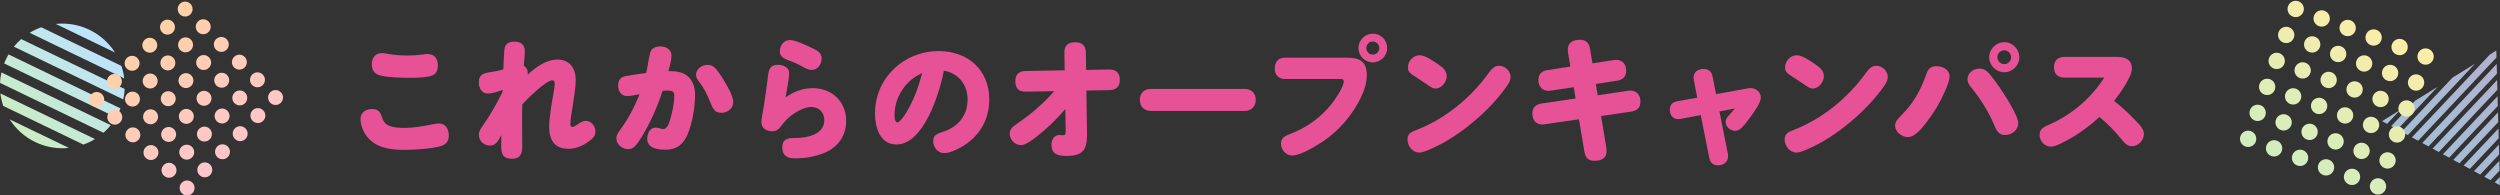 <svg width="742" height="58" viewBox="0 0 742 58" fill="none" xmlns="http://www.w3.org/2000/svg">
<rect x="0" y="0" width="742" height="58" fill="#333333" stroke="none"/>
<path d="M10.45 42.161C7.227 40.606 4.661 38.241 2.871 35.426L20.442 43.896C17.126 44.249 13.674 43.711 10.45 42.157V42.161ZM0.115 27.727C0.269 28.991 0.556 30.233 0.961 31.436L24.755 42.91C25.95 42.483 27.101 41.932 28.19 41.267L0.115 27.731V27.727ZM0.419 21.503C0.19 22.534 0.053 23.569 0 24.599L30.712 39.408C31.493 38.725 32.216 37.972 32.882 37.153L0.419 21.498V21.503ZM35.77 32.18L2.527 16.151C2.28 16.574 2.046 17.014 1.826 17.464C1.609 17.913 1.411 18.371 1.235 18.829L34.478 34.858C34.725 34.435 34.958 33.995 35.179 33.545C35.395 33.096 35.593 32.638 35.77 32.18ZM6.288 11.597C5.507 12.279 4.784 13.033 4.118 13.852L36.581 29.506C36.81 28.476 36.947 27.44 37 26.41L6.288 11.601V11.597ZM12.241 8.095C11.046 8.522 9.895 9.073 8.806 9.738L36.881 23.273C36.727 22.009 36.44 20.767 36.034 19.565L12.241 8.09V8.095ZM16.558 7.108L34.125 15.579C32.339 12.764 29.773 10.399 26.545 8.844C23.322 7.289 19.869 6.751 16.553 7.104L16.558 7.108Z" fill="url(#paint0_linear_410_7176)"/>
<path d="M712.374 32.632L708.486 36.763L707 35.955L712.374 32.635V32.632ZM723.473 25.773L716.8 29.896L709.711 37.429L711.558 38.433L723.475 25.773H723.473ZM734.571 18.914L727.899 23.037L712.78 39.099L714.626 40.104L734.571 18.914ZM717.698 41.774L740.96 17.06L740.904 15L739 16.178L715.851 40.769L717.698 41.774ZM741.092 21.854L741.013 18.973L718.923 42.442L720.769 43.447L741.092 21.854ZM741.221 26.645L741.143 23.764L721.992 44.109L723.838 45.114L741.224 26.645H741.221ZM741.353 31.439L741.275 28.558L725.063 45.782L726.909 46.787L741.356 31.439H741.353ZM741.485 36.23L741.407 33.349L728.132 47.45L729.978 48.455L741.485 36.23ZM741.617 41.024L741.538 38.143L731.203 49.123L733.05 50.127L741.617 41.024ZM741.749 45.815L741.67 42.934L734.275 50.793L736.121 51.797L741.751 45.818L741.749 45.815ZM741.878 50.609L741.8 47.728L737.343 52.463L739.19 53.468L741.881 50.609H741.878ZM742 54.997L741.932 52.522L740.412 54.136L742 55V54.997Z" fill="url(#paint1_linear_410_7176)" fill-opacity="0.8"/>
<path d="M668.079 38.927C669.333 39.389 669.978 40.78 669.523 42.032C669.06 43.287 667.669 43.931 666.416 43.477C665.162 43.014 664.517 41.623 664.972 40.371C665.435 39.117 666.826 38.472 668.079 38.927ZM672.673 43.194C672.21 44.448 672.857 45.847 674.117 46.3C675.372 46.762 676.771 46.115 677.224 44.855C677.687 43.601 677.04 42.202 675.779 41.75C674.525 41.287 673.126 41.934 672.673 43.194ZM667.794 32.663C667.331 33.918 667.978 35.316 669.238 35.769C670.493 36.232 671.892 35.585 672.345 34.325C672.808 33.071 672.161 31.672 670.901 31.219C669.646 30.756 668.247 31.403 667.794 32.663ZM670.617 24.956C670.154 26.21 670.8 27.609 672.061 28.061C673.315 28.524 674.714 27.877 675.167 26.617C675.63 25.363 674.983 23.964 673.723 23.511C672.469 23.049 671.069 23.696 670.617 24.956ZM675.503 35.484C675.04 36.738 675.687 38.137 676.947 38.59C678.202 39.053 679.601 38.406 680.054 37.146C680.517 35.891 679.87 34.492 678.61 34.04C677.355 33.577 675.956 34.224 675.503 35.484ZM678.325 27.776C677.862 29.031 678.509 30.43 679.77 30.882C681.024 31.345 682.423 30.698 682.876 29.438C683.339 28.184 682.692 26.785 681.432 26.332C680.177 25.869 678.778 26.516 678.325 27.776ZM680.382 46.015C679.919 47.269 680.566 48.668 681.826 49.12C683.08 49.583 684.48 48.936 684.933 47.676C685.385 46.416 684.749 45.023 683.488 44.571C682.234 44.108 680.835 44.755 680.382 46.015ZM683.212 38.305C682.749 39.559 683.396 40.958 684.656 41.411C685.911 41.873 687.31 41.227 687.763 39.967C688.226 38.712 687.579 37.313 686.318 36.861C685.064 36.398 683.665 37.045 683.212 38.305ZM686.036 30.605C685.573 31.86 686.22 33.258 687.481 33.711C688.735 34.174 690.134 33.527 690.587 32.267C691.05 31.012 690.403 29.614 689.143 29.161C687.888 28.698 686.489 29.345 686.036 30.605ZM673.447 17.246C672.984 18.5 673.631 19.899 674.891 20.352C676.145 20.814 677.544 20.167 677.997 18.907C678.46 17.653 677.813 16.254 676.553 15.802C675.299 15.339 673.9 15.986 673.447 17.246ZM681.156 20.067C680.693 21.321 681.339 22.72 682.6 23.172C683.854 23.635 685.253 22.988 685.706 21.728C686.169 20.474 685.522 19.075 684.262 18.622C683.008 18.16 681.608 18.807 681.156 20.067ZM676.269 9.538C675.806 10.793 676.453 12.191 677.713 12.644C678.968 13.107 680.367 12.46 680.82 11.2C681.283 9.945 680.636 8.547 679.375 8.094C678.121 7.631 676.722 8.278 676.269 9.538ZM679.091 1.831C678.628 3.085 679.275 4.484 680.535 4.936C681.79 5.399 683.189 4.752 683.642 3.492C684.105 2.238 683.458 0.839 682.198 0.386C680.943 -0.076 679.544 0.57 679.091 1.831ZM683.978 12.359C683.515 13.613 684.162 15.012 685.422 15.465C686.676 15.928 688.076 15.281 688.529 14.021C688.991 12.766 688.345 11.367 687.084 10.915C685.83 10.452 684.431 11.099 683.978 12.359ZM686.8 4.651C686.337 5.906 686.984 7.304 688.244 7.757C689.499 8.22 690.898 7.573 691.351 6.313C691.804 5.053 691.167 3.66 689.907 3.207C688.652 2.744 687.253 3.391 686.8 4.651ZM688.867 22.895C688.404 24.15 689.05 25.549 690.311 26.001C691.565 26.464 692.964 25.817 693.417 24.557C693.88 23.303 693.233 21.904 691.973 21.451C690.719 20.988 689.319 21.635 688.867 22.895ZM691.689 15.188C691.226 16.442 691.873 17.841 693.133 18.294C694.387 18.756 695.787 18.109 696.24 16.849C696.702 15.595 696.056 14.196 694.795 13.743C693.541 13.281 692.142 13.928 691.689 15.188ZM694.511 7.48C694.048 8.734 694.695 10.133 695.955 10.586C697.21 11.049 698.609 10.402 699.062 9.142C699.525 7.887 698.878 6.489 697.618 6.036C696.363 5.573 694.964 6.22 694.511 7.48ZM688.093 48.843C687.63 50.098 688.277 51.497 689.537 51.949C690.791 52.412 692.191 51.765 692.643 50.505C693.106 49.251 692.46 47.852 691.199 47.399C689.945 46.937 688.546 47.583 688.093 48.843ZM695.802 51.664C695.339 52.919 695.986 54.317 697.246 54.77C698.5 55.233 699.9 54.586 700.352 53.326C700.815 52.072 700.168 50.673 698.908 50.22C697.654 49.757 696.254 50.404 695.802 51.664ZM690.923 41.134C690.46 42.388 691.107 43.787 692.367 44.239C693.622 44.702 695.021 44.055 695.474 42.795C695.937 41.541 695.29 40.142 694.029 39.689C692.775 39.227 691.376 39.874 690.923 41.134ZM693.745 33.426C693.282 34.68 693.929 36.079 695.189 36.532C696.444 36.995 697.843 36.348 698.296 35.087C698.759 33.833 698.112 32.434 696.852 31.982C695.597 31.519 694.198 32.166 693.745 33.426ZM698.632 43.955C698.169 45.209 698.816 46.608 700.076 47.06C701.331 47.523 702.73 46.876 703.183 45.616C703.645 44.362 702.999 42.963 701.738 42.51C700.484 42.048 699.085 42.694 698.632 43.955ZM701.454 36.247C700.991 37.501 701.638 38.9 702.898 39.353C704.153 39.815 705.552 39.168 706.005 37.908C706.458 36.648 705.821 35.255 704.561 34.803C703.306 34.34 701.907 34.987 701.454 36.247ZM703.513 54.493C703.05 55.747 703.696 57.146 704.957 57.599C706.211 58.062 707.61 57.415 708.063 56.155C708.526 54.9 707.879 53.502 706.619 53.049C705.365 52.586 703.965 53.233 703.513 54.493ZM706.343 46.783C705.88 48.038 706.527 49.436 707.787 49.889C709.041 50.352 710.441 49.705 710.893 48.445C711.356 47.191 710.71 45.792 709.449 45.339C708.195 44.876 706.796 45.523 706.343 46.783ZM709.165 39.076C708.702 40.33 709.349 41.729 710.609 42.181C711.864 42.644 713.263 41.997 713.716 40.737C714.179 39.483 713.532 38.084 712.272 37.631C711.017 37.169 709.618 37.816 709.165 39.076ZM696.567 25.718C696.105 26.973 696.751 28.372 698.012 28.824C699.266 29.287 700.665 28.64 701.118 27.38C701.581 26.126 700.934 24.727 699.674 24.274C698.42 23.811 697.02 24.458 696.567 25.718ZM704.276 28.539C703.813 29.794 704.46 31.192 705.721 31.645C706.975 32.108 708.374 31.461 708.827 30.201C709.28 28.941 708.643 27.548 707.383 27.095C706.128 26.632 704.729 27.279 704.276 28.539ZM699.398 18.009C698.935 19.263 699.582 20.662 700.842 21.114C702.096 21.577 703.495 20.93 703.948 19.67C704.411 18.416 703.764 17.017 702.504 16.564C701.25 16.102 699.851 16.748 699.398 18.009ZM702.22 10.301C701.757 11.555 702.404 12.954 703.664 13.407C704.919 13.869 706.318 13.223 706.771 11.962C707.223 10.702 706.587 9.309 705.326 8.857C704.072 8.394 702.673 9.041 702.22 10.301ZM707.106 20.829C706.644 22.084 707.29 23.483 708.551 23.935C709.805 24.398 711.204 23.751 711.657 22.491C712.12 21.237 711.473 19.838 710.213 19.385C708.959 18.922 707.559 19.569 707.106 20.829ZM709.931 13.13C709.468 14.384 710.115 15.783 711.375 16.235C712.63 16.698 714.029 16.051 714.482 14.791C714.945 13.537 714.298 12.138 713.037 11.685C711.783 11.223 710.384 11.87 709.931 13.13ZM711.987 31.368C711.524 32.622 712.171 34.021 713.431 34.474C714.686 34.936 716.085 34.29 716.538 33.029C717.001 31.775 716.354 30.376 715.094 29.924C713.839 29.461 712.44 30.108 711.987 31.368ZM714.817 23.658C714.355 24.912 715.001 26.311 716.262 26.764C717.516 27.227 718.915 26.58 719.368 25.32C719.831 24.065 719.184 22.667 717.924 22.214C716.67 21.751 715.27 22.398 714.817 23.658ZM717.64 15.95C717.177 17.205 717.824 18.604 719.084 19.056C720.338 19.519 721.738 18.872 722.19 17.612C722.653 16.358 722.007 14.959 720.746 14.506C719.486 14.054 718.093 14.69 717.64 15.95Z" fill="url(#paint2_linear_410_7176)"/>
<path d="M56.538 4.241C55.681 5.113 54.279 5.129 53.406 4.279C52.534 3.422 52.519 2.02 53.368 1.146C54.225 0.274 55.627 0.259 56.5 1.109C57.372 1.966 57.387 3.368 56.538 4.241ZM51.254 6.469C50.382 5.612 48.973 5.626 48.122 6.507C47.266 7.379 47.279 8.789 48.16 9.64C49.032 10.497 50.441 10.483 51.292 9.602C52.149 8.73 52.135 7.32 51.254 6.469ZM61.867 6.356C60.995 5.499 59.586 5.513 58.735 6.394C57.878 7.266 57.892 8.676 58.772 9.527C59.644 10.384 61.053 10.37 61.904 9.489C62.761 8.617 62.747 7.207 61.867 6.356ZM67.233 11.604C66.361 10.747 64.952 10.761 64.101 11.642C63.245 12.514 63.258 13.924 64.139 14.774C65.011 15.632 66.42 15.617 67.271 14.737C68.128 13.864 68.114 12.455 67.233 11.604ZM56.62 11.725C55.748 10.867 54.339 10.882 53.488 11.762C52.631 12.634 52.645 14.044 53.525 14.895C54.397 15.752 55.806 15.738 56.657 14.857C57.514 13.985 57.5 12.575 56.62 11.725ZM61.986 16.972C61.114 16.115 59.705 16.129 58.854 17.01C57.998 17.882 58.011 19.292 58.892 20.142C59.764 21 61.173 20.986 62.024 20.105C62.881 19.233 62.867 17.823 61.986 16.972ZM46.007 11.838C45.135 10.98 43.726 10.995 42.875 11.875C42.019 12.748 42.032 14.157 42.913 15.008C43.794 15.859 45.194 15.851 46.045 14.97C46.902 14.098 46.888 12.688 46.007 11.838ZM51.373 17.093C50.501 16.236 49.092 16.25 48.241 17.13C47.384 18.003 47.398 19.412 48.278 20.263C49.15 21.12 50.559 21.106 51.41 20.225C52.267 19.353 52.253 17.943 51.373 17.093ZM56.732 22.339C55.86 21.482 54.451 21.496 53.6 22.377C52.743 23.249 52.757 24.659 53.638 25.509C54.509 26.366 55.919 26.352 56.769 25.472C57.626 24.599 57.612 23.19 56.732 22.339ZM72.599 16.859C71.727 16.002 70.317 16.016 69.467 16.897C68.61 17.769 68.624 19.179 69.504 20.03C70.376 20.887 71.785 20.873 72.636 19.992C73.493 19.12 73.479 17.71 72.599 16.859ZM67.352 22.227C66.48 21.37 65.07 21.384 64.22 22.265C63.363 23.137 63.377 24.547 64.257 25.398C65.129 26.255 66.538 26.241 67.389 25.36C68.246 24.488 68.232 23.078 67.352 22.227ZM77.965 22.107C77.093 21.25 75.684 21.264 74.833 22.145C73.976 23.017 73.99 24.427 74.871 25.277C75.743 26.134 77.152 26.12 78.003 25.239C78.86 24.367 78.846 22.958 77.965 22.107ZM83.332 27.355C82.46 26.498 81.05 26.512 80.2 27.392C79.343 28.265 79.357 29.674 80.237 30.525C81.109 31.382 82.519 31.368 83.369 30.487C84.226 29.615 84.212 28.206 83.332 27.355ZM72.718 27.475C71.846 26.618 70.437 26.632 69.586 27.513C68.729 28.385 68.743 29.795 69.624 30.645C70.496 31.502 71.905 31.488 72.756 30.608C73.613 29.735 73.599 28.326 72.718 27.475ZM78.085 32.723C77.213 31.866 75.803 31.88 74.953 32.761C74.096 33.633 74.11 35.042 74.99 35.893C75.871 36.744 77.272 36.736 78.122 35.855C78.979 34.983 78.965 33.574 78.085 32.723ZM62.097 27.594C61.225 26.737 59.816 26.751 58.965 27.632C58.108 28.504 58.122 29.914 59.003 30.765C59.875 31.622 61.284 31.608 62.135 30.727C62.992 29.855 62.978 28.445 62.097 27.594ZM67.464 32.842C66.592 31.985 65.183 31.999 64.332 32.88C63.475 33.752 63.489 35.162 64.369 36.012C65.241 36.869 66.651 36.855 67.501 35.974C68.358 35.102 68.344 33.693 67.464 32.842ZM72.83 38.09C71.958 37.233 70.549 37.247 69.698 38.127C68.841 39 68.855 40.409 69.736 41.26C70.608 42.117 72.017 42.103 72.868 41.222C73.725 40.35 73.711 38.941 72.83 38.09ZM40.753 17.204C39.881 16.347 38.472 16.361 37.621 17.242C36.764 18.114 36.778 19.524 37.658 20.375C38.531 21.232 39.94 21.218 40.79 20.337C41.647 19.465 41.633 18.055 40.753 17.204ZM35.506 22.572C34.634 21.715 33.225 21.73 32.374 22.61C31.517 23.483 31.531 24.892 32.412 25.743C33.283 26.6 34.693 26.586 35.543 25.705C36.4 24.833 36.386 23.423 35.506 22.572ZM46.118 22.459C45.246 21.602 43.837 21.616 42.986 22.497C42.13 23.369 42.143 24.779 43.024 25.63C43.896 26.487 45.305 26.473 46.156 25.592C47.013 24.72 46.999 23.31 46.118 22.459ZM51.485 27.707C50.613 26.85 49.204 26.864 48.353 27.745C47.496 28.617 47.51 30.027 48.391 30.878C49.263 31.735 50.672 31.721 51.522 30.84C52.379 29.968 52.365 28.558 51.485 27.707ZM40.871 27.828C39.999 26.971 38.59 26.985 37.739 27.865C36.883 28.738 36.896 30.147 37.777 30.998C38.649 31.855 40.058 31.841 40.909 30.96C41.766 30.088 41.752 28.678 40.871 27.828ZM46.238 33.075C45.366 32.218 43.957 32.232 43.106 33.113C42.249 33.985 42.263 35.395 43.144 36.246C44.024 37.096 45.425 37.089 46.275 36.208C47.132 35.336 47.118 33.926 46.238 33.075ZM30.252 27.939C29.38 27.082 27.97 27.096 27.12 27.977C26.263 28.849 26.277 30.259 27.157 31.11C28.029 31.967 29.438 31.953 30.289 31.072C31.146 30.2 31.132 28.79 30.252 27.939ZM35.617 33.194C34.745 32.337 33.336 32.351 32.485 33.232C31.628 34.105 31.642 35.514 32.523 36.365C33.395 37.222 34.804 37.208 35.654 36.327C36.511 35.455 36.497 34.045 35.617 33.194ZM40.983 38.442C40.111 37.585 38.702 37.599 37.852 38.48C36.995 39.352 37.009 40.762 37.889 41.612C38.761 42.469 40.17 42.456 41.021 41.575C41.878 40.703 41.864 39.293 40.983 38.442ZM56.851 32.955C55.979 32.098 54.57 32.112 53.719 32.993C52.863 33.865 52.877 35.275 53.757 36.125C54.629 36.982 56.038 36.968 56.889 36.087C57.746 35.215 57.732 33.806 56.851 32.955ZM51.604 38.323C50.732 37.466 49.323 37.48 48.472 38.361C47.616 39.233 47.63 40.643 48.51 41.493C49.391 42.344 50.791 42.337 51.642 41.456C52.499 40.584 52.485 39.174 51.604 38.323ZM62.217 38.21C61.345 37.353 59.936 37.367 59.085 38.248C58.228 39.12 58.242 40.53 59.122 41.38C59.994 42.237 61.404 42.224 62.254 41.343C63.111 40.471 63.097 39.061 62.217 38.21ZM67.583 43.458C66.711 42.601 65.302 42.615 64.451 43.496C63.594 44.368 63.608 45.777 64.489 46.628C65.37 47.479 66.77 47.471 67.621 46.59C68.478 45.718 68.464 44.309 67.583 43.458ZM56.97 43.578C56.098 42.721 54.689 42.735 53.838 43.616C52.981 44.488 52.995 45.898 53.875 46.749C54.747 47.606 56.157 47.592 57.007 46.711C57.864 45.839 57.85 44.429 56.97 43.578ZM62.329 48.825C61.457 47.968 60.048 47.982 59.197 48.863C58.34 49.735 58.354 51.144 59.235 51.995C60.106 52.852 61.516 52.838 62.366 51.957C63.223 51.085 63.209 49.675 62.329 48.825ZM46.35 43.69C45.478 42.833 44.069 42.847 43.218 43.728C42.361 44.6 42.375 46.009 43.256 46.86C44.128 47.717 45.537 47.703 46.388 46.822C47.244 45.95 47.231 44.541 46.35 43.69ZM51.715 48.945C50.843 48.088 49.434 48.102 48.584 48.983C47.727 49.855 47.74 51.265 48.621 52.115C49.493 52.972 50.902 52.959 51.753 52.078C52.61 51.206 52.596 49.796 51.715 48.945ZM57.082 54.193C56.21 53.336 54.801 53.35 53.95 54.231C53.093 55.103 53.107 56.512 53.988 57.363C54.859 58.22 56.269 58.206 57.119 57.325C57.97 56.445 57.962 55.044 57.082 54.193Z" fill="url(#paint3_linear_410_7176)"/>
<path d="M110.36 32.36C112.04 32.36 112.72 32.92 113.28 34.56C113.68 35.72 114.04 36.64 115.32 37.24C116.64 37.88 118.56 37.96 120 37.96C122.88 37.96 125.68 37.44 128.48 36.88C129.08 36.76 129.68 36.64 130.28 36.64C132.28 36.64 133.2 38.32 133.2 40.16C133.2 42.2 132.16 43.08 130.28 43.52C127.24 44.2 123.12 44.48 120 44.48C115.96 44.48 111.52 43.92 108.88 40.48C107.8 39.04 107 37.12 107 35.28C107 33.44 108.6 32.36 110.36 32.36ZM113.32 15.76C113.96 15.76 114.56 15.88 115.2 16C117.04 16.32 118.92 16.48 120.8 16.48C122.36 16.48 123.84 16.4 125.48 16.16C125.92 16.08 126.4 16.04 126.88 16.04C129 16.04 129.96 17.4 129.96 19.44C129.96 21.32 129.2 22.32 127.32 22.68C125.32 23.08 123.36 23.08 121.4 23.08C118.88 23.08 115.32 23 112.92 22.4C111.12 21.96 110.36 20.88 110.36 19.04C110.36 17.2 111.36 15.76 113.32 15.76Z" fill="#E75297"/>
<path d="M165.44 17.68C169.12 17.68 170.88 20.32 170.88 23.76C170.88 25.6 170.4 28.84 170 31.32C169.76 32.92 169.28 35.32 169.28 36.92C169.28 37.28 169.4 37.68 169.84 37.68C170.24 37.68 170.68 37.44 171.44 36.92C172.2 36.4 172.96 35.88 173.92 35.88C175.56 35.88 176.72 37.52 176.72 39.08C176.72 40.64 175.44 41.48 174.32 42.28C172.64 43.44 170.64 44.16 168.64 44.16C164.56 44.16 163 41.44 163 37.72C163 34.6 163.8 30.48 164.32 27.4C164.48 26.48 164.64 25.56 164.64 24.96C164.64 24.44 164.56 23.84 163.92 23.84C162.04 23.84 156.36 29.48 155 31C154.96 32.52 154.96 34 154.96 35.48C154.96 38.12 155 40.8 155 43.44C155 45.68 154.44 47.12 151.92 47.12C149.4 47.12 148.76 45.88 148.76 43.4C148.76 42.28 148.8 41.2 148.8 40.08C148 41.48 147.32 43.2 145.44 43.2C143.68 43.2 142.12 41.84 142.12 40.04C142.12 38.96 142.64 38.2 143.56 36.92C145.68 33.88 147.52 30.6 149.16 27.24V26.72C147.8 27.16 146.24 27.76 144.8 27.76C142.96 27.76 142.12 26.12 142.12 24.48C142.12 22 143.56 21.68 145.88 21.36C147.08 21.2 148.24 20.92 149.4 20.6C149.48 18.72 149.52 16.96 149.68 14.92C149.72 14.4 149.84 13.8 150.16 13.36C150.72 12.56 151.76 12.36 152.72 12.36C154.4 12.36 155.76 13.2 155.76 15.04C155.76 16.52 155.56 18 155.48 19.48C156.2 19.92 156.64 20.72 156.64 21.56C156.64 21.8 156.6 22 156.56 22.2C158.96 20.04 162 17.68 165.44 17.68Z" fill="#E75297"/>
<path d="M190.5 40.55C189.9 41.51 189.26 42.55 188.46 43.39C187.9 43.99 187.22 44.27 186.46 44.27C184.7 44.27 182.94 42.91 182.94 41.07C182.94 40.23 183.34 39.55 183.82 38.87C186.34 35.51 188.3 31.83 189.82 27.95C188.62 28.15 187.38 28.51 186.14 28.51C184.34 28.51 183.46 27.07 183.46 25.39C183.46 24.03 184.14 22.87 185.5 22.63C187.62 22.23 189.7 21.91 191.78 21.67C192.06 20.59 192.18 19.63 192.42 18.31C192.58 17.39 192.74 16.59 192.98 15.63C193.34 14.27 194.66 13.79 195.94 13.79C197.62 13.79 199.3 14.63 199.3 16.47C199.3 17.59 198.9 19.31 198.38 21.11H198.66C200.66 21.11 202.78 21.35 204.3 22.79C205.78 24.19 206.3 26.19 206.3 28.15C206.3 31.75 205.5 36.55 204.1 39.83C202.78 42.91 200.86 44.43 197.46 44.43C195.3 44.43 192.1 44.03 192.1 41.23C192.1 39.71 192.82 37.87 194.62 37.87C195.26 37.87 196.3 38.31 196.86 38.31C198.02 38.31 198.62 36.55 199.06 34.95C199.58 32.99 200.14 30.47 200.14 28.43C200.14 27.07 199.38 26.87 198.18 26.87C197.66 26.87 197.18 26.91 196.66 26.95C195.1 31.67 193.1 36.31 190.5 40.55ZM214.06 33.48C212.06 33.48 211.54 32.2 210.74 30.16C209.94 28.16 208.98 26.2 207.66 24.48C207.14 23.8 206.58 23.08 206.58 22.2C206.58 20.4 208.38 19.24 210.02 19.24C211.1 19.24 211.94 19.76 212.62 20.6C213.26 21.36 213.82 22.2 214.38 23.08C215.42 24.76 217.62 28.32 217.62 30.28C217.62 32.24 215.9 33.48 214.06 33.48Z" fill="#E75297"/>
<path d="M241.18 26.16C246.86 26.16 251.14 30.08 251.14 35.88C251.14 40.16 248.9 43.48 244.98 45.24C242.18 46.48 238.98 47 235.9 47C235.1 47 234.26 46.92 233.58 46.52C232.46 45.88 232.18 44.8 232.18 43.76C232.18 41.32 233.7 40.96 235.74 40.96H236.1C239.5 40.96 244.66 39.96 244.66 35.64C244.66 33.36 243.06 31.76 240.82 31.76C239.06 31.76 237.3 32.64 235.86 33.56C234.18 34.64 232.82 36 231.66 37.64C231.06 38.52 230.22 38.96 229.14 38.96C227.54 38.96 225.98 38.04 225.98 36.32C225.98 35.04 226.46 33.04 226.66 31.72C227.14 28.8 227.54 25.84 227.9 22.88C228.18 20.64 228.46 19.24 230.9 19.24C232.38 19.24 234.22 19.96 234.22 21.64C234.22 23.32 233.46 27.16 233.14 28.92C235.5 27.24 238.22 26.16 241.18 26.16ZM234.46 11.88C236.1 11.88 239.5 13.52 241.06 14.28C242.5 14.96 243.86 15.6 243.86 17.4C243.86 19.08 242.7 20.76 240.9 20.76C239.9 20.76 239.02 20.24 238.18 19.76C236.66 18.92 235.06 18.28 233.42 17.64C232.38 17.24 231.46 16.52 231.46 15.32C231.46 13.56 232.54 11.88 234.46 11.88Z" fill="#E75297"/>
<path d="M266.06 42.88C261.1 42.88 259.7 37.68 259.7 33.68C259.7 23.16 268.22 15.16 278.62 15.16C287.22 15.16 293.62 20.72 293.62 29.52C293.62 35.8 290.46 40.84 284.98 43.84C283.62 44.56 281.78 45.44 280.18 45.44C278.3 45.44 276.98 43.68 276.98 41.92C276.98 40.32 277.7 39.8 279.86 39.12C284.42 37.68 287.18 34.24 287.18 29.52C287.18 25.16 284.5 21.72 280.14 20.96C278.94 27.4 274.22 42.88 266.06 42.88ZM268.54 25.64C266.62 28 265.5 31.04 265.5 34.08C265.5 34.64 265.5 36.32 266.34 36.32C266.78 36.32 267.66 35.4 268.38 34.36C269.02 33.4 269.58 32.36 269.82 31.92C271.58 28.72 272.78 25.24 273.7 21.68C271.62 22.64 269.98 23.84 268.54 25.64Z" fill="#E75297"/>
<path d="M307.72 40.51C306.16 41.71 304.36 43.07 303 43.07C301.24 43.07 299.68 41.43 299.68 39.67C299.68 38.43 300.36 37.75 301.92 36.67C306 33.91 309.64 30.75 312.88 27.07L304.52 27.19C303.32 27.19 301.36 27.11 301.36 24.03C301.36 22.11 302.44 21.11 304.36 21.07L316 20.87L315.92 15.63C315.92 14.47 316.08 12.55 319.16 12.55C321.12 12.55 322.24 13.51 322.28 15.55L322.36 20.75L329.2 20.63C330.2 20.63 332.36 20.79 332.36 23.75C332.36 25.67 331.28 26.71 329.36 26.75L322.44 26.87L322.64 39.79C322.64 40.99 322.6 43.19 321.6 44.59C320.72 45.79 318.84 46.27 316.76 46.27C314.2 46.27 312.08 45.99 312.08 42.87C312.08 41.47 312.88 40.07 314.44 40.07C314.68 40.07 315.04 40.15 315.24 40.15H315.44C316.16 40.15 316.28 39.95 316.28 38.91L316.2 32.35C313.64 35.35 310.84 38.11 307.72 40.51Z" fill="#E75297"/>
<path d="M369.47 26.4C371.43 26.4 372.71 27.72 372.71 29.64C372.71 31.56 371.43 32.92 369.47 32.92H341.55C339.59 32.92 338.31 31.6 338.31 29.64C338.31 27.68 339.55 26.4 341.55 26.4H369.47Z" fill="#E75297"/>
<path d="M381.39 23.44C379.47 23.44 378.35 22.2 378.35 20.28C378.35 18.36 379.43 17.12 381.39 17.12H399.95C403.55 17.12 405.67 18.28 405.67 22.24C405.67 24.68 404.87 27.04 403.75 29.28C401.59 33.6 398.51 37.4 394.75 40.44C392.47 42.28 386.39 46.16 383.51 46.16C381.63 46.16 380.19 44.4 380.19 42.6C380.19 40.56 382.15 40.08 383.71 39.44C388.11 37.68 392.07 34.72 395.07 31.04C396.15 29.68 398.83 25.88 398.83 24.16C398.83 23.56 398.43 23.44 397.91 23.44H381.39ZM411.71 14.28C411.71 16.6 409.75 18.52 407.43 18.52C405.11 18.52 403.19 16.6 403.19 14.28C403.19 11.96 405.11 10 407.43 10C409.95 10 411.71 11.96 411.71 14.28ZM405.51 14.28C405.51 15.32 406.39 16.2 407.43 16.2C408.47 16.2 409.39 15.32 409.39 14.28C409.39 13.24 408.51 12.32 407.43 12.32C406.35 12.32 405.51 13.2 405.51 14.28Z" fill="#E75297"/>
<path d="M448.34 22.84C448.34 23.76 447.94 24.52 447.46 25.24C444.62 29.32 441.1 33 437.3 36.16C433.34 39.48 428.9 42.44 424.14 44.44C422.38 45.16 421.86 45.28 421.22 45.28C419.22 45.28 417.74 43.28 417.74 41.4C417.74 39.52 418.9 39.16 420.82 38.4C428.98 35.2 436.5 29 441.62 21.96C442.58 20.64 443.46 19.52 444.86 19.52C446.66 19.52 448.34 21 448.34 22.84ZM426.71 19C427.95 19.84 429.39 20.88 429.39 22.56C429.39 24.24 427.95 26.28 426.07 26.28C425.27 26.28 424.63 25.84 423.39 24.96C422.39 24.28 421.39 23.6 420.31 22.92C418.67 21.92 417.87 21.4 417.87 20C417.87 18.08 419.47 16.4 421.35 16.4C422.75 16.4 424.71 17.6 426.71 19Z" fill="#E75297"/>
<path d="M465.4 15.64C465.36 15.32 465.32 15 465.32 14.72C465.32 12.68 466.76 11.8 469 11.8C470.8 11.8 471.64 12.84 471.92 14.48L472.64 18.8L478.88 17.84C479.16 17.8 479.44 17.76 479.68 17.76C481.56 17.8 482.64 19 482.64 21.04C482.64 22.84 481.56 23.72 479.92 23.96L473.64 24.92L474.2 28.28L483.12 26.96C483.4 26.92 483.64 26.88 483.92 26.88C485.72 26.92 486.88 28.12 486.88 30.16C486.88 31.96 485.92 32.84 484.12 33.12L475.2 34.44L476.68 43.36C476.76 43.84 476.84 44.52 476.84 44.8C476.84 46.8 475.56 47.72 473.24 47.72C471.32 47.72 470.56 46.8 470.24 44.96L468.64 35.4L458.52 36.88C458.28 36.92 458.04 36.96 457.8 36.96C455.92 36.96 454.8 35.72 454.8 33.64C454.8 31.88 455.88 30.96 457.52 30.72L467.64 29.24L467.08 25.88L460.36 26.88C460.12 26.92 459.88 26.96 459.64 26.96C457.76 26.96 456.6 25.76 456.6 23.68C456.6 21.92 457.68 21.04 459.32 20.8L466.08 19.76L465.4 15.64Z" fill="#E75297"/>
<path d="M512.85 45.75C512.89 45.99 512.89 46.19 512.89 46.43C512.89 48.11 511.45 49.07 509.89 49.07C508.53 49.07 507.61 48.35 507.33 46.95L504.77 34.15L498.77 35.31C498.57 35.35 498.33 35.35 498.09 35.35C496.49 35.35 495.61 34.15 495.61 32.59C495.61 31.27 496.29 30.31 497.73 30.07L503.73 28.99L502.73 23.75C502.69 23.51 502.65 23.27 502.65 23.03C502.65 21.35 503.97 20.47 505.69 20.47C507.05 20.47 507.97 21.23 508.25 22.55L509.33 27.95L518.73 26.23C519.09 26.15 519.29 26.15 519.57 26.15C521.17 26.15 522.61 27.27 522.61 28.95C522.61 30.51 520.57 33.31 519.33 34.99C518.57 36.03 517.77 37.11 516.85 37.99C516.33 38.51 515.61 38.83 515.05 38.83C513.61 38.83 512.17 37.67 512.17 36.19C512.17 35.31 512.69 34.71 513.53 33.79C514.01 33.27 514.49 32.75 514.93 32.19L510.33 33.07L512.85 45.75Z" fill="#E75297"/>
<path d="M560.29 22.84C560.29 23.76 559.89 24.52 559.41 25.24C556.57 29.32 553.05 33 549.25 36.16C545.29 39.48 540.85 42.44 536.09 44.44C534.33 45.16 533.81 45.28 533.17 45.28C531.17 45.28 529.69 43.28 529.69 41.4C529.69 39.52 530.85 39.16 532.77 38.4C540.93 35.2 548.45 29 553.57 21.96C554.53 20.64 555.41 19.52 556.81 19.52C558.61 19.52 560.29 21 560.29 22.84ZM538.65 19C539.89 19.84 541.33 20.88 541.33 22.56C541.33 24.24 539.89 26.28 538.01 26.28C537.21 26.28 536.57 25.84 535.33 24.96C534.33 24.28 533.33 23.6 532.25 22.92C530.61 21.92 529.81 21.4 529.81 20C529.81 18.08 531.41 16.4 533.29 16.4C534.69 16.4 536.65 17.6 538.65 19Z" fill="#E75297"/>
<path d="M578.63 22.68C578.63 23.76 578.07 25.24 577.27 27.08C575.91 30.24 574.07 33.32 571.95 36.08C570.47 38.04 568.35 40.68 566.31 40.68C564.43 40.68 562.47 39.2 562.47 37.24C562.47 36.12 563.11 35.48 564.31 34.24C568.07 30.44 570.07 26.76 571.87 21.64C572.39 20.16 573.39 19.64 574.75 19.64C576.55 19.64 578.63 20.64 578.63 22.68ZM590.78 22.28C591.7 23.44 592.58 24.64 593.42 25.84C594.86 27.96 599.02 34.28 599.02 36.6C599.02 38.6 597.02 40.08 595.14 40.08C593.1 40.08 592.5 38.6 591.82 36.96C590.1 32.92 587.74 29.28 584.98 25.84C584.42 25.16 583.94 24.44 583.94 23.52C583.94 21.68 585.74 20.36 587.46 20.36C589.02 20.36 589.86 21.16 590.78 22.28ZM599.34 17C599.34 19.4 597.3 21.44 594.86 21.44C592.42 21.44 590.38 19.4 590.38 17C590.38 14.6 592.42 12.52 594.86 12.52C597.3 12.52 599.34 14.56 599.34 17ZM592.82 17C592.82 18.08 593.74 19.04 594.86 19.04C595.98 19.04 596.9 18.08 596.9 17C596.9 15.92 595.98 14.92 594.86 14.92C593.74 14.92 592.82 15.88 592.82 17Z" fill="#E75297"/>
<path d="M633.63 35.56C635.23 37.2 636.31 38.36 636.31 39.8C636.31 41.68 634.63 43.4 632.75 43.4C631.47 43.4 630.67 42.6 629.67 41.36C627.67 38.92 625.55 36.68 623.11 34.72C620.39 37.24 617.39 39.48 614.15 41.28C612.71 42.08 610.15 43.52 608.71 43.52C606.83 43.52 605.35 41.84 605.35 40C605.35 38.28 606.59 37.68 607.99 37.08C614.79 34.12 620.51 29.28 624.55 23.04H612.83C610.79 23.04 609.63 22.04 609.63 19.96C609.63 17.88 610.79 16.88 612.83 16.88H628.47C630.75 16.88 632.75 17.72 632.75 20.32C632.75 22.92 629.03 27.92 627.47 29.96C629.67 31.68 631.71 33.56 633.63 35.56Z" fill="#E75297"/>
<defs>
<linearGradient id="paint0_linear_410_7176" x1="5.615" y1="38.267" x2="30.77" y2="12.81" gradientUnits="userSpaceOnUse">
<stop stop-color="#CAEDC2"/>
<stop offset="1" stop-color="#BDE3FF"/>
</linearGradient>
<linearGradient id="paint1_linear_410_7176" x1="720.485" y1="49.513" x2="748.003" y2="22.14" gradientUnits="userSpaceOnUse">
<stop stop-color="#BDE3FF"/>
<stop offset="1" stop-color="#D6D0F7"/>
</linearGradient>
<linearGradient id="paint2_linear_410_7176" x1="678.905" y1="57.986" x2="711.003" y2="6.172" gradientUnits="userSpaceOnUse">
<stop stop-color="#CAEDC2"/>
<stop offset="1" stop-color="#FFEDA6"/>
</linearGradient>
<linearGradient id="paint3_linear_410_7176" x1="41.264" y1="9.818" x2="69.233" y2="48.648" gradientUnits="userSpaceOnUse">
<stop stop-color="#FFD2A6"/>
<stop offset="1" stop-color="#FFC4CE"/>
</linearGradient>
</defs>
</svg>
